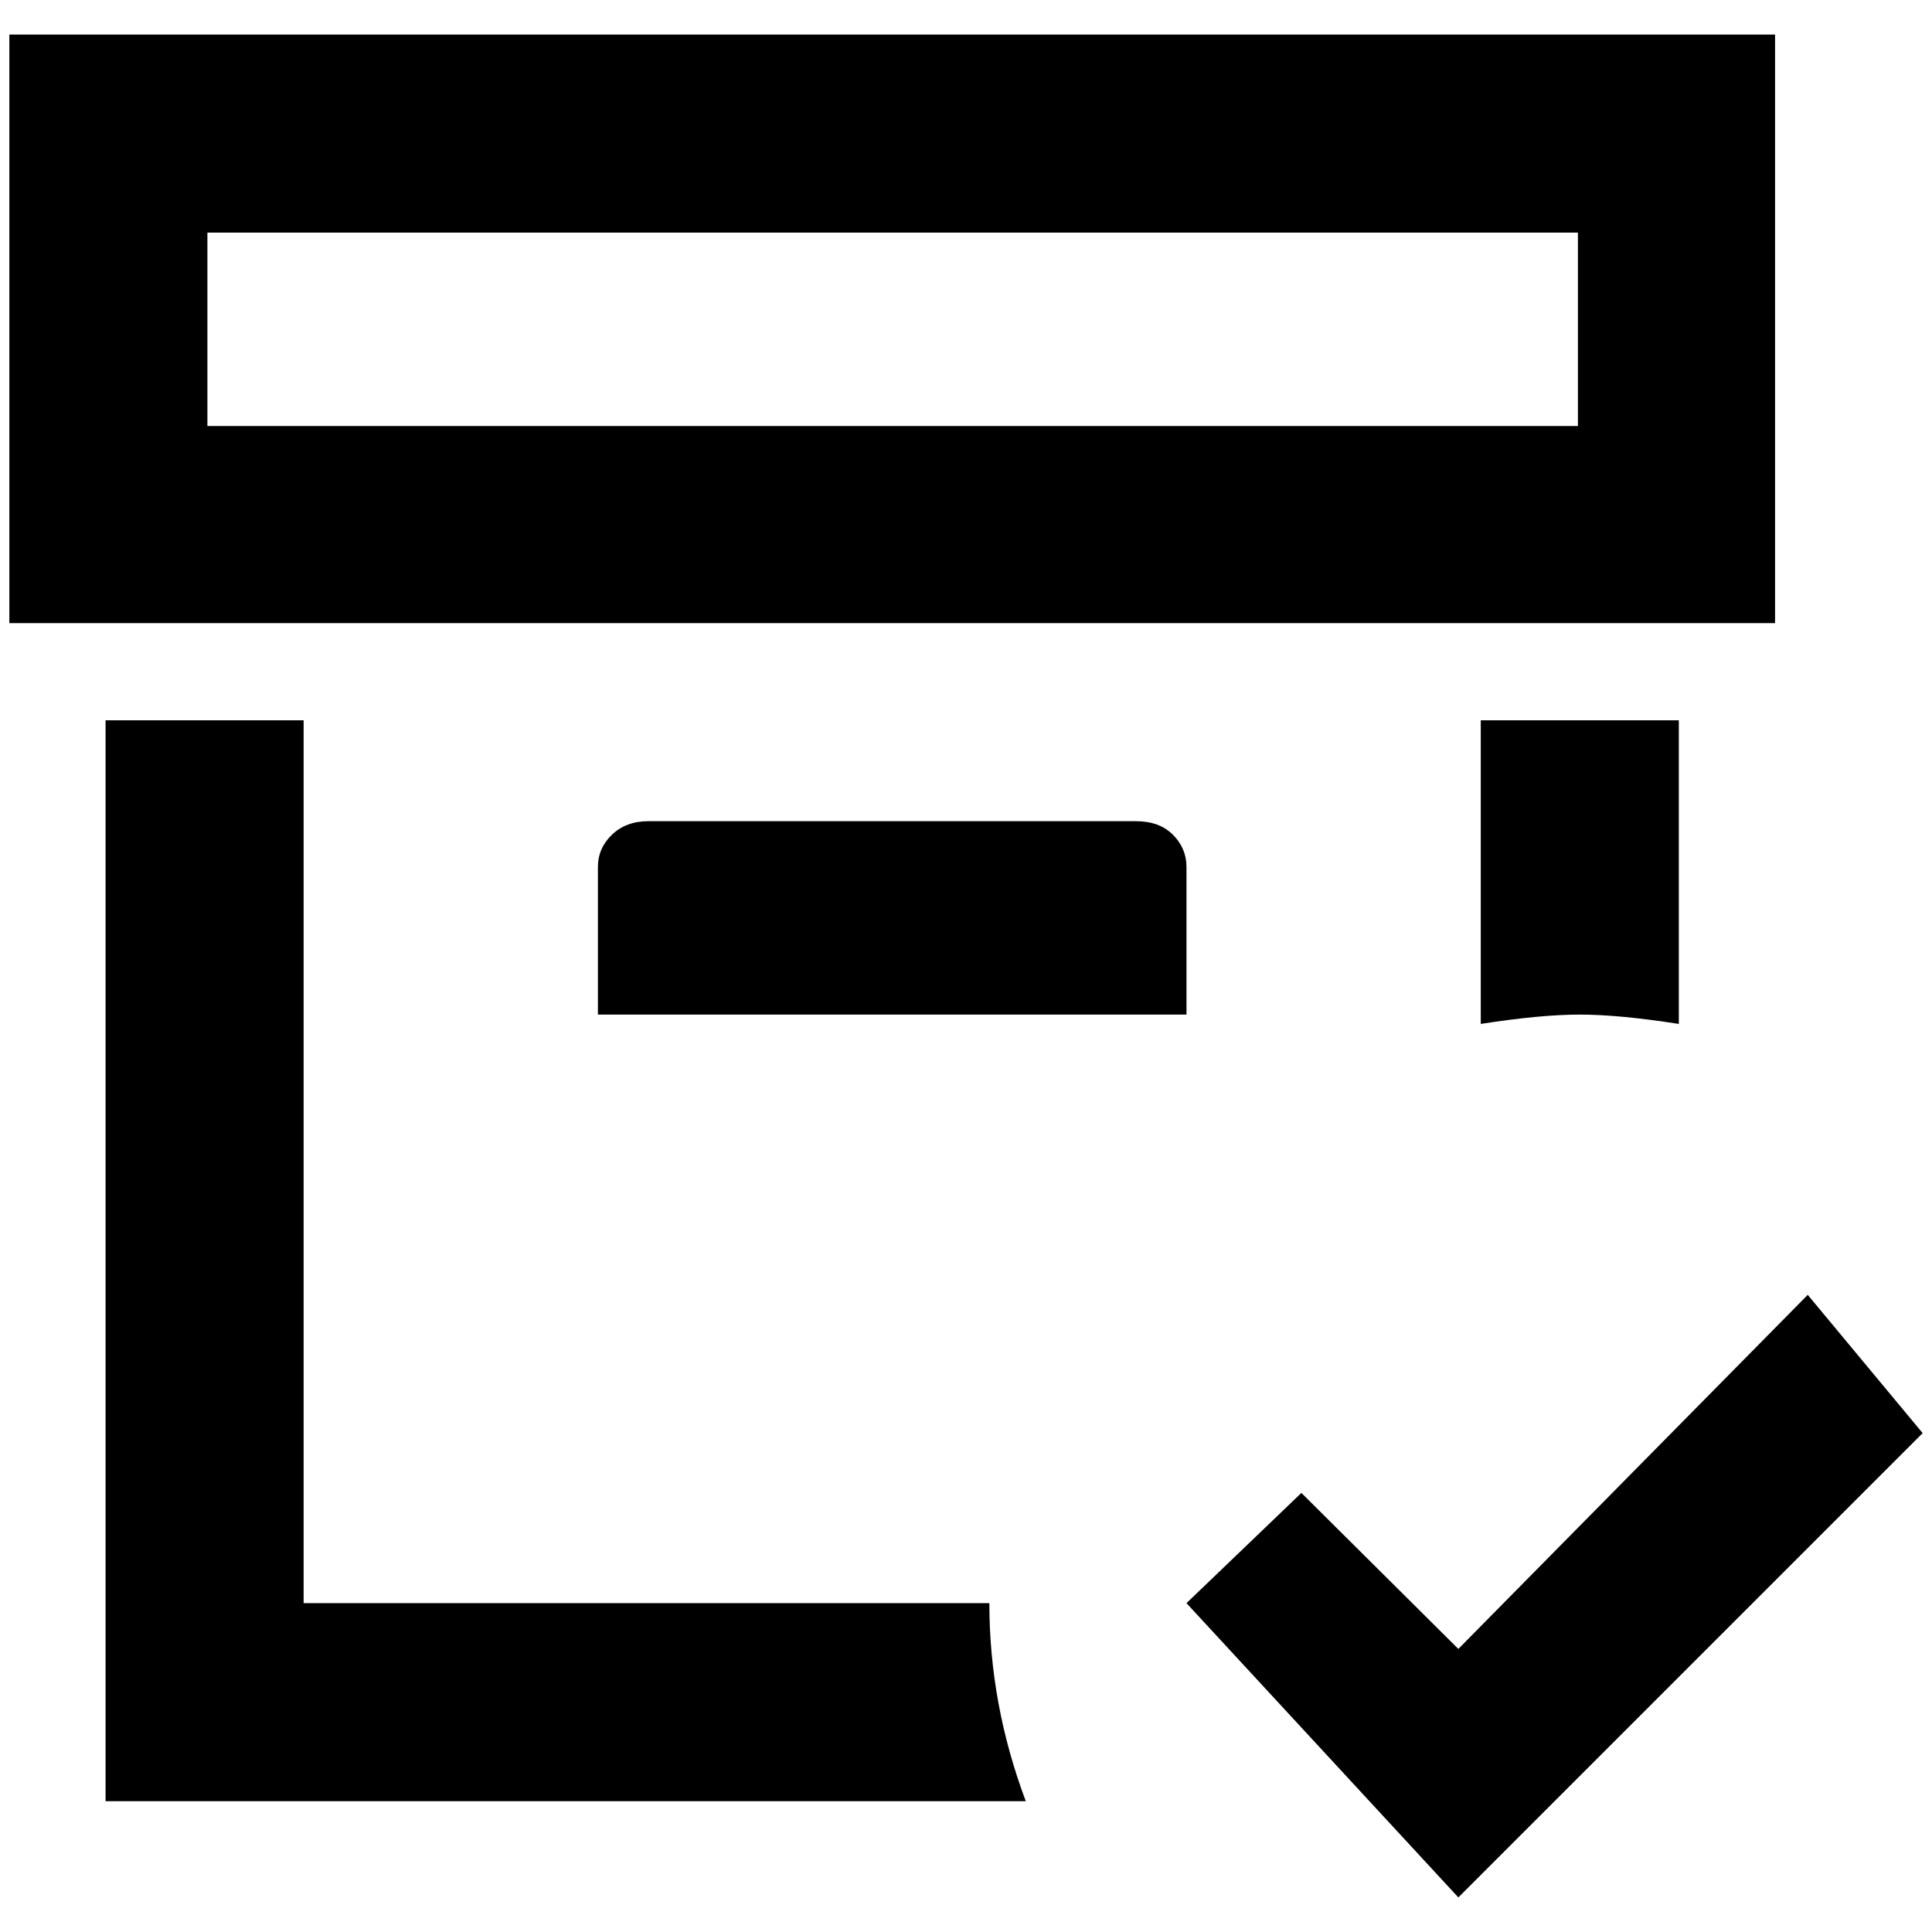 <?xml version="1.0" standalone="no"?>
<!DOCTYPE svg PUBLIC "-//W3C//DTD SVG 1.1//EN" "http://www.w3.org/Graphics/SVG/1.1/DTD/svg11.dtd" >
<svg xmlns="http://www.w3.org/2000/svg" xmlns:xlink="http://www.w3.org/1999/xlink" version="1.1" width="2048" height="2048" viewBox="-10 0 2068 2048">
   <path fill="currentColor"
d="M1890 27h-1890v630h1890v-630zM1679 446h-1467v-207h1467v207zM1206 869q25 0 39.5 14.5t14.5 34.5v158h-630v-158q0 -20 15 -34.5t39 -14.5h522zM1575 1086v-325h212v325q-64 -10 -106 -10t-106 10zM1049 1706q0 108 39 212h-985v-1157h212v945h734zM2048 1524l-497 497
l-291 -315l123 -118l168 167l374 -379z" />
</svg>
